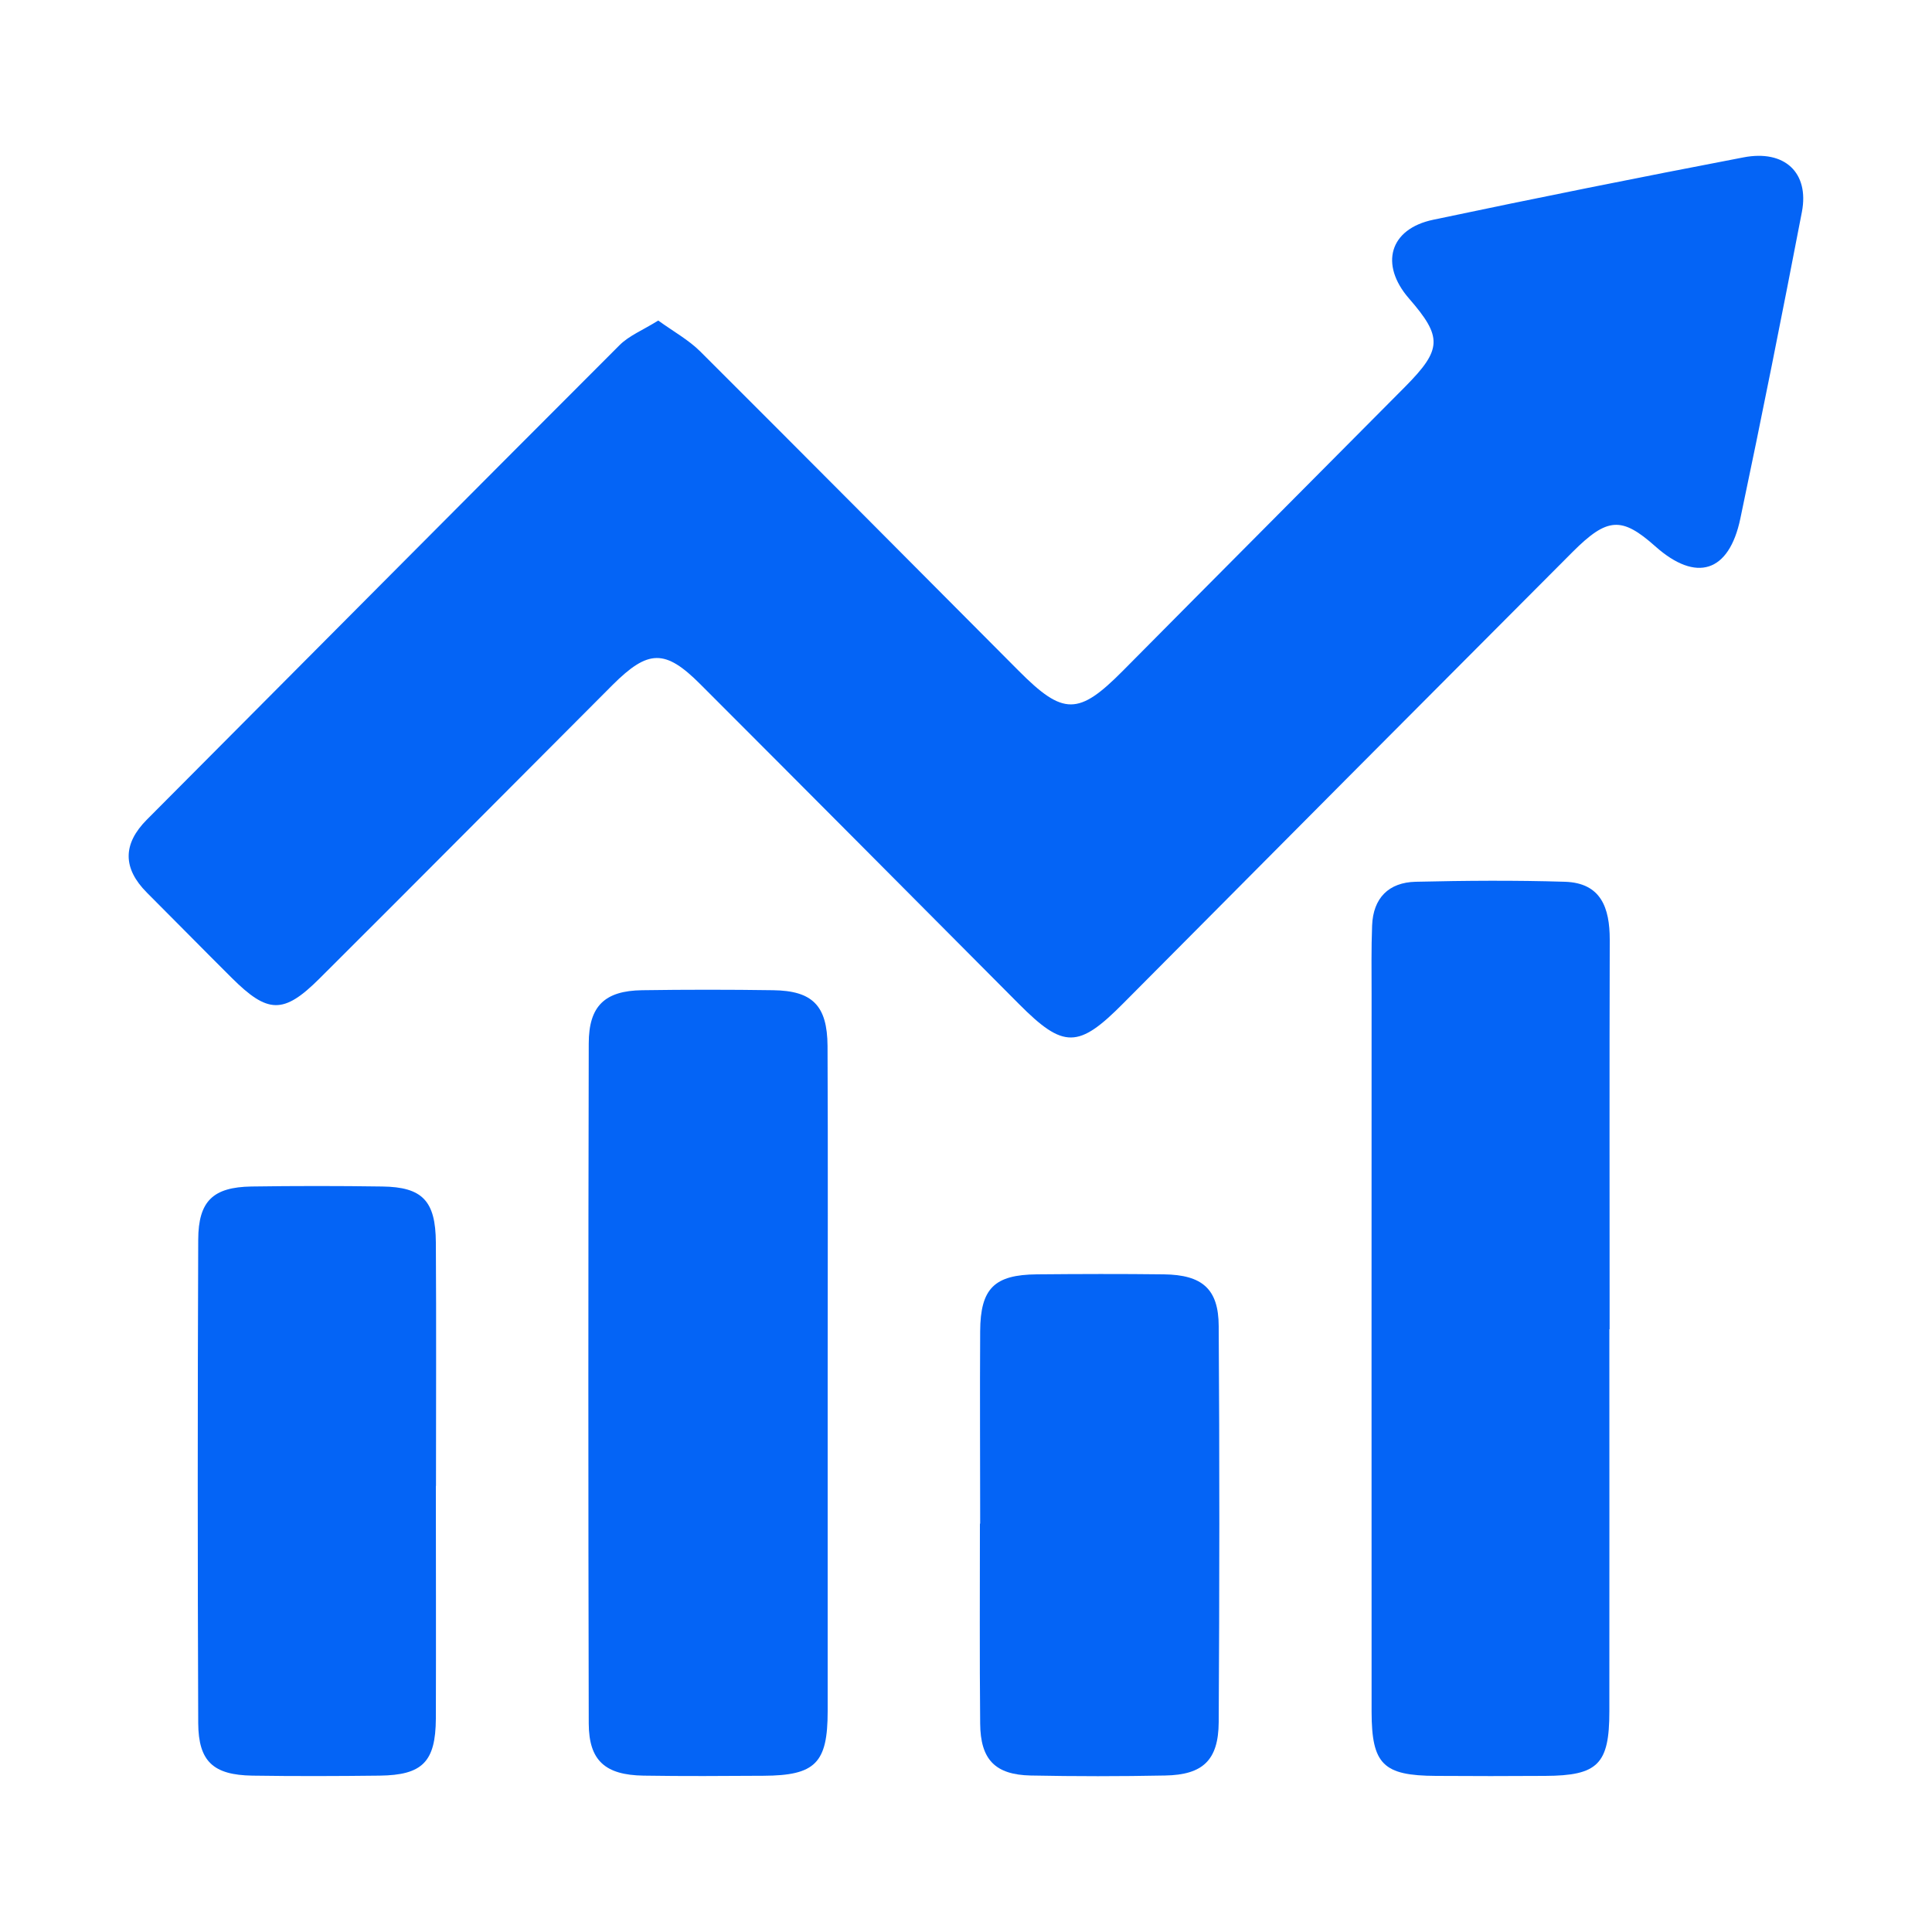 <?xml version="1.0" encoding="UTF-8"?>
<svg id="Layer_1" xmlns="http://www.w3.org/2000/svg" viewBox="0 0 150 150">
  <defs>
    <style>
      .cls-1 {
        fill: #0464f6;
      }
    </style>
  </defs>
  <path class="cls-1" d="M51.11,24.89c1.21.87,2.35,1.5,3.24,2.38,8.27,8.25,16.5,16.54,24.74,24.81,3.47,3.49,4.65,3.47,8.1-.01,7.29-7.36,14.61-14.69,21.91-22.05,2.87-2.9,2.9-3.85.29-6.85-2.29-2.64-1.51-5.4,1.89-6.11,8.01-1.69,16.04-3.3,24.08-4.84,3.2-.62,5.12,1.19,4.54,4.23-1.53,7.95-3.11,15.89-4.78,23.81-.88,4.2-3.43,4.98-6.6,2.16-2.61-2.32-3.72-2.27-6.42.43-11.64,11.67-23.27,23.35-34.89,35.05-3.48,3.51-4.63,3.54-8.1.05-8.24-8.28-16.47-16.56-24.73-24.82-2.74-2.75-4.05-2.71-6.82.05-7.59,7.6-15.15,15.22-22.76,22.8-2.79,2.78-4.01,2.73-6.82-.07-2.2-2.19-4.38-4.41-6.58-6.61-1.88-1.89-1.88-3.77,0-5.66,12.23-12.28,24.44-24.58,36.7-36.84.75-.75,1.82-1.17,3-1.91Z"/>
  <path class="cls-1" d="M124.95,103.2c0,9.89.01,19.78,0,29.68,0,4.1-.9,4.98-4.98,5-2.83.02-5.65.02-8.48,0-4.1-.02-4.99-.89-5-4.97-.01-18.56,0-37.12,0-55.68,0-1.79-.03-3.58.04-5.37.08-2.14,1.29-3.35,3.38-3.4,3.86-.09,7.73-.12,11.59,0,2.81.09,3.48,2.03,3.48,4.5-.03,10.08-.01,20.16-.01,30.24Z"/>
  <path class="cls-1" d="M64.26,107.45c0,8.47,0,16.94,0,25.41,0,4.03-.96,4.99-4.98,5.01-3.11.02-6.21.04-9.32-.01-2.98-.05-4.24-1.17-4.25-4.05-.04-17.6-.04-35.19,0-52.79,0-2.93,1.26-4.1,4.15-4.14,3.39-.05,6.78-.05,10.16,0,3.06.04,4.21,1.19,4.23,4.33.04,8.75.01,17.5.01,26.25Z"/>
  <path class="cls-1" d="M33.84,115.37c0,6.02.02,12.04,0,18.06-.02,3.36-1.04,4.39-4.37,4.43-3.29.04-6.59.05-9.88,0-3.03-.05-4.18-1.1-4.2-4.07-.05-12.51-.05-25.02,0-37.54.01-3.01,1.16-4.08,4.13-4.13,3.39-.05,6.77-.05,10.16,0,3.11.04,4.14,1.11,4.16,4.34.04,6.3.01,12.61.01,18.91Z"/>
  <path class="cls-1" d="M76.1,118.3c0-4.98-.03-9.97,0-14.95.02-3.32,1.1-4.38,4.4-4.41,3.29-.03,6.58-.04,9.87,0,2.97.04,4.24,1.13,4.25,4.02.07,10.25.06,20.5,0,30.75-.02,2.94-1.22,4.09-4.16,4.14-3.48.07-6.96.07-10.44,0-2.76-.06-3.9-1.24-3.92-4.04-.05-5.17-.02-10.34-.02-15.52Z"/>
</svg>